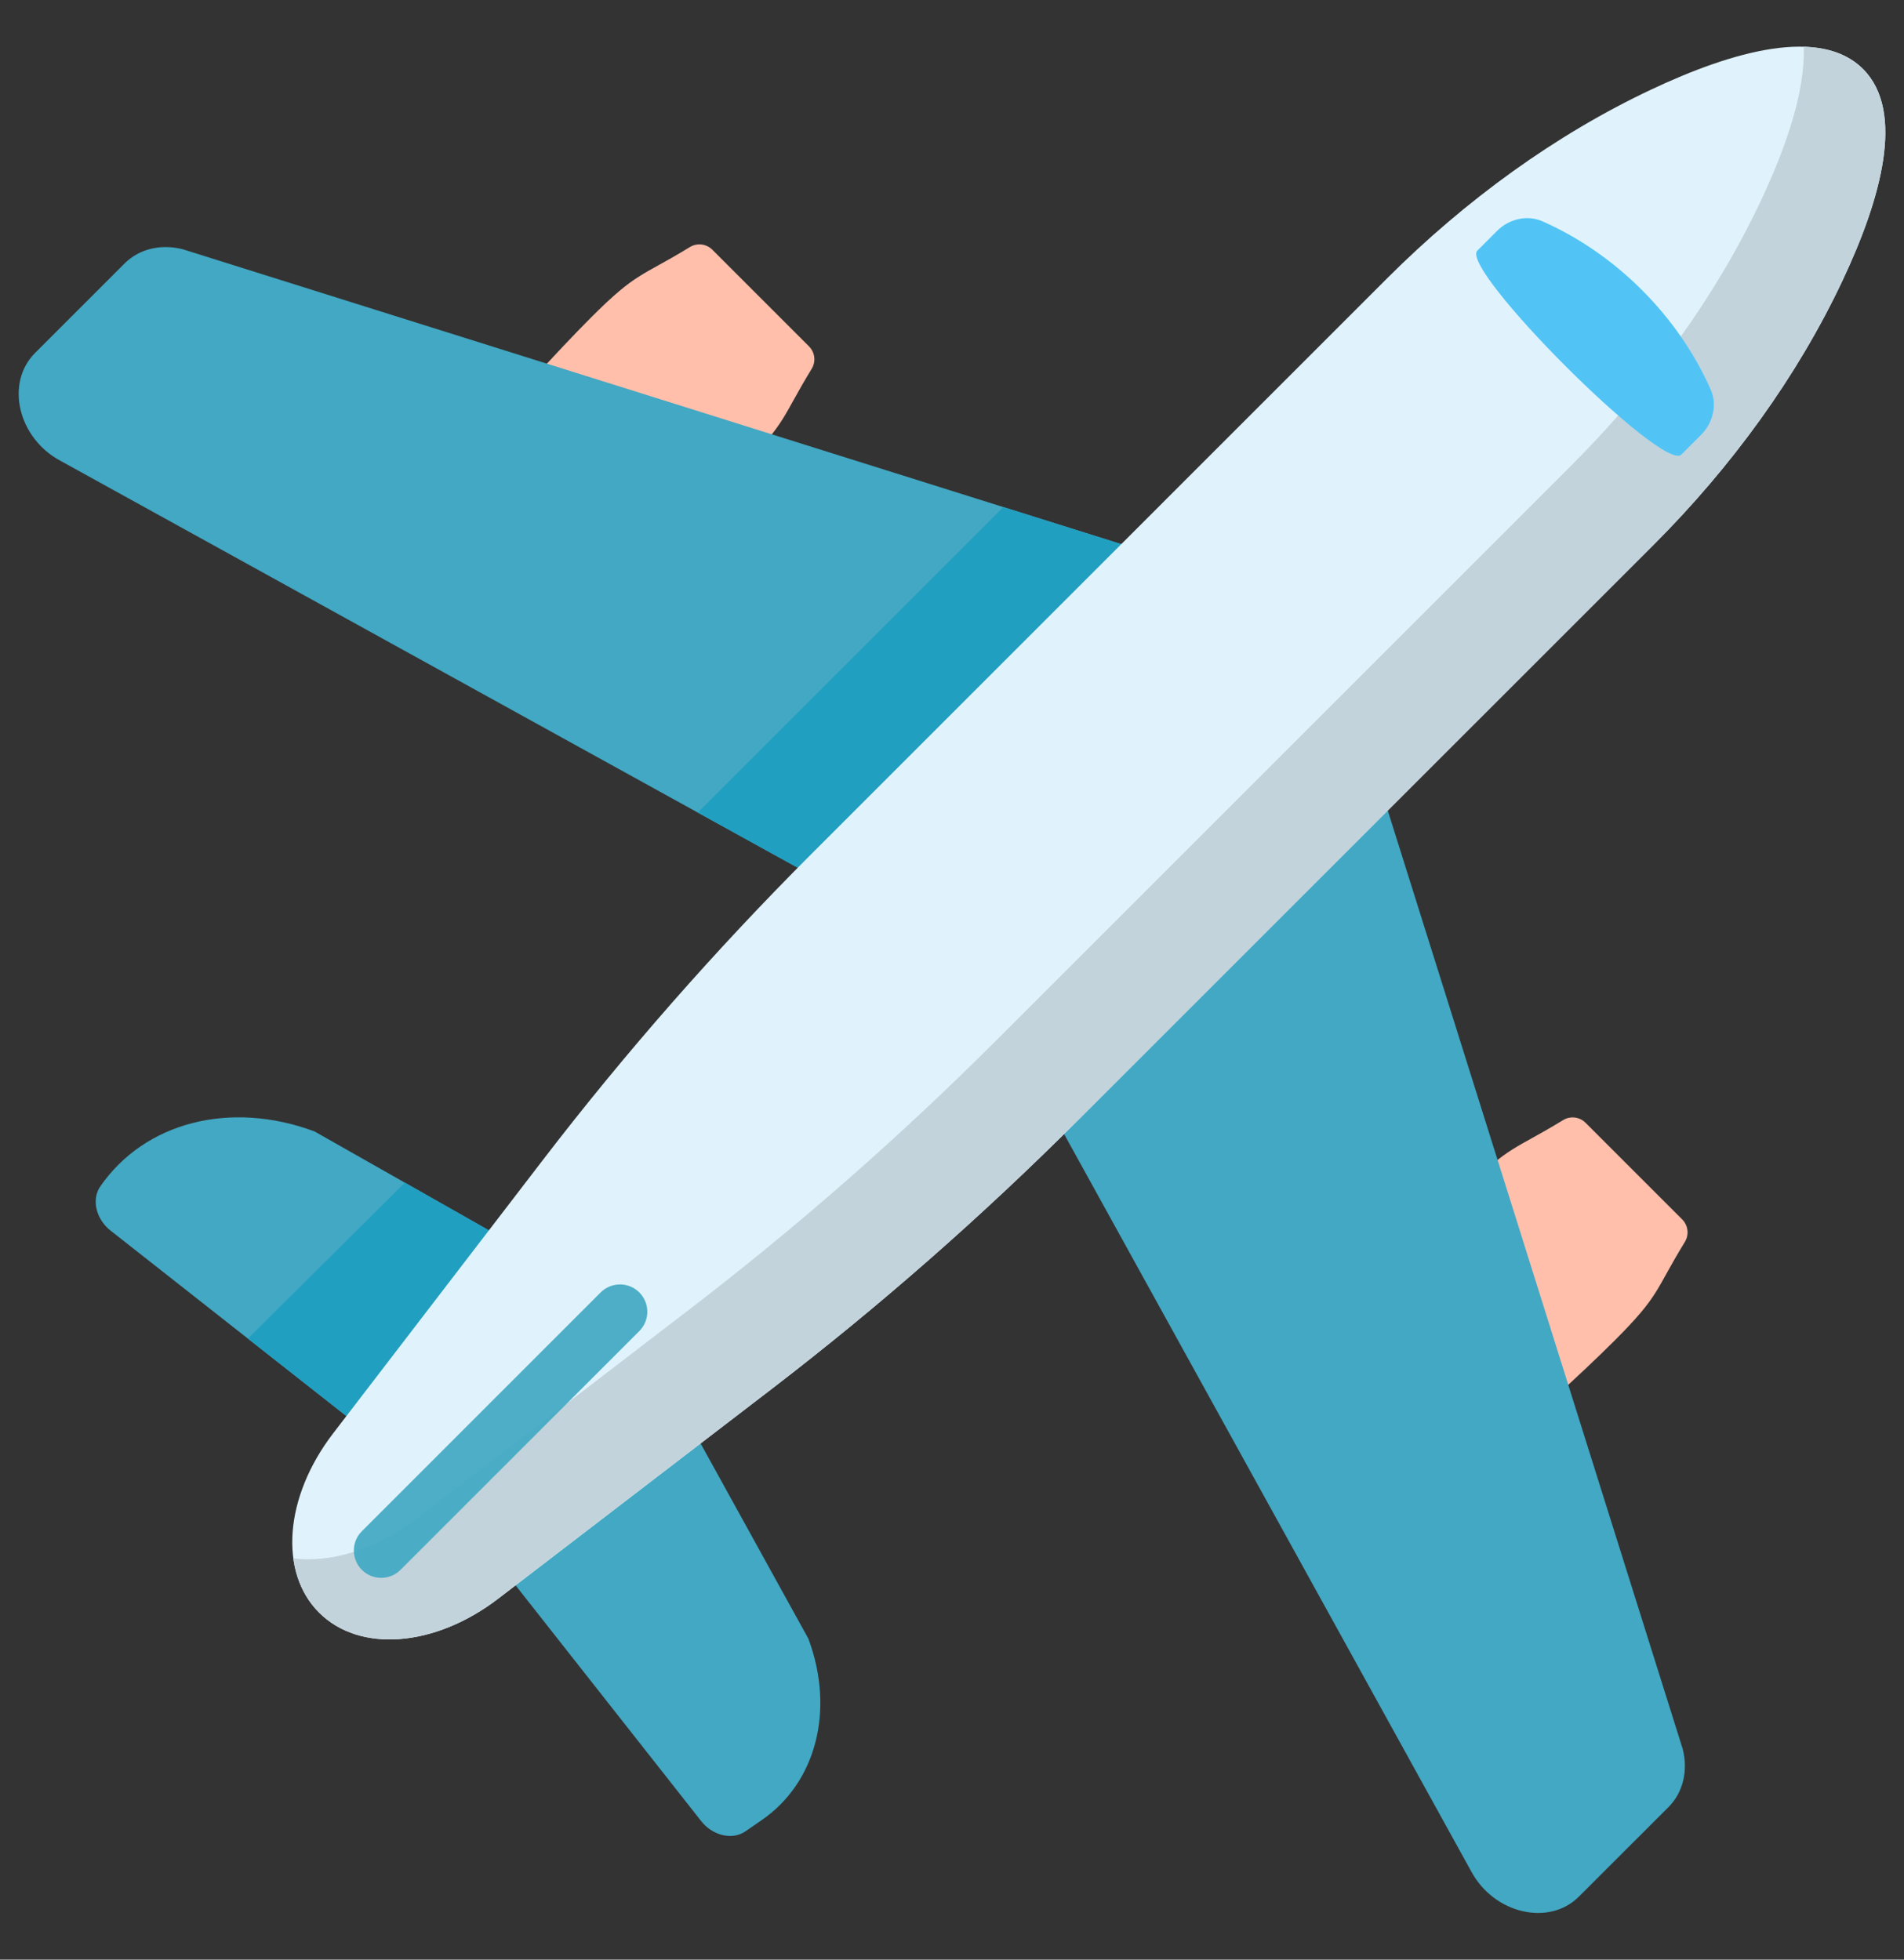<svg width="34" height="35" viewBox="0 0 34 35" fill="none" xmlns="http://www.w3.org/2000/svg">
<rect x="0" y="0" width="34" height="35" fill="#333333" stroke="none"/>
<path d="M6.941 25.886L1.987 21.989C1.716 21.785 1.628 21.426 1.79 21.191C2.584 20.041 4.114 19.648 5.617 20.208L10.098 22.75L6.941 25.886Z" fill="#42A8C3"/>
<path d="M8.604 27.549L12.511 32.513C12.715 32.784 13.074 32.872 13.309 32.71L13.605 32.506C14.577 31.834 14.909 30.541 14.436 29.269L11.75 24.402L8.604 27.549Z" fill="#42A8C3"/>
<path d="M7.23 21.123L4.427 23.908L6.941 25.886L10.098 22.75L7.23 21.123Z" fill="#219FC0"/>
<path d="M8.283 10.623C7.661 10.001 7.612 9.01 8.168 8.328C8.963 7.352 9.959 6.266 10.557 5.668C11.374 4.851 11.445 4.948 12.319 4.413C12.447 4.334 12.613 4.353 12.72 4.46L14.447 6.187C14.554 6.294 14.573 6.46 14.494 6.588C13.959 7.462 14.056 7.533 13.239 8.35C12.641 8.948 11.555 9.944 10.579 10.739C9.897 11.295 8.906 11.246 8.283 10.623Z" fill="#FFBFAB"/>
<path d="M23.876 26.216C23.254 25.594 23.205 24.603 23.761 23.921C24.556 22.945 25.552 21.858 26.149 21.261C26.967 20.444 27.038 20.541 27.912 20.006C28.04 19.927 28.206 19.946 28.313 20.053L30.04 21.78C30.146 21.886 30.166 22.052 30.087 22.181C29.551 23.054 29.649 23.126 28.832 23.943C28.234 24.541 27.148 25.537 26.172 26.332C25.49 26.888 24.498 26.838 23.876 26.216Z" fill="#FFBFAB"/>
<path d="M16.083 16.513L22.196 10.401L3.261 4.451C2.871 4.352 2.483 4.447 2.225 4.705L0.626 6.304C0.09 6.84 0.32 7.822 1.076 8.228L16.083 16.513Z" fill="#42A8C3"/>
<path d="M17.918 9.057L12.461 14.513L16.083 16.513L22.196 10.401L17.918 9.057Z" fill="#219FC0"/>
<path d="M17.987 18.417L24.099 12.304L30.049 31.239C30.148 31.629 30.053 32.017 29.795 32.275L28.195 33.874C27.66 34.41 26.678 34.18 26.272 33.424L17.987 18.417Z" fill="#42A8C3"/>
<path d="M29.524 9.735L19.255 20.003C17.532 21.726 15.7 23.334 13.783 24.805L8.897 28.553C7.766 29.42 6.421 29.525 5.698 28.802C4.975 28.079 5.08 26.734 5.947 25.603L9.695 20.717C11.166 18.8 12.774 16.968 14.497 15.245L24.765 4.976C26.169 3.572 27.781 2.403 29.485 1.6C30.951 0.908 32.51 0.475 33.268 1.232C34.025 1.99 33.592 3.549 32.9 5.015C32.097 6.719 30.928 8.331 29.524 9.735Z" fill="#E0F3FC"/>
<path d="M33.268 1.232C33.001 0.966 32.635 0.847 32.209 0.835C32.239 1.624 31.897 2.624 31.444 3.585C30.642 5.288 29.472 6.9 28.068 8.304L17.799 18.573C16.076 20.296 14.245 21.903 12.327 23.374L7.441 27.122C6.722 27.674 5.916 27.916 5.238 27.834C5.289 28.21 5.441 28.546 5.698 28.802C6.421 29.525 7.766 29.42 8.897 28.552L13.783 24.805C15.7 23.333 17.532 21.726 19.255 20.003L29.524 9.735C30.928 8.331 32.097 6.719 32.9 5.015C33.592 3.549 34.025 1.99 33.268 1.232Z" fill="#C3D3DB"/>
<path d="M30.375 7.768L30.024 8.119C29.699 8.445 26.056 4.802 26.381 4.476L26.732 4.125C26.953 3.904 27.277 3.835 27.542 3.952C28.858 4.534 29.966 5.642 30.549 6.959C30.666 7.223 30.596 7.547 30.375 7.768Z" fill="#51C4F5"/>
<path d="M6.807 28.181C6.682 28.181 6.557 28.133 6.462 28.038C6.271 27.847 6.271 27.538 6.462 27.348L10.726 23.083C10.917 22.893 11.226 22.893 11.416 23.083C11.607 23.274 11.607 23.583 11.416 23.774L7.152 28.038C7.057 28.133 6.932 28.181 6.807 28.181Z" fill="#42A8C3" fill-opacity="0.92"/>
</svg>
